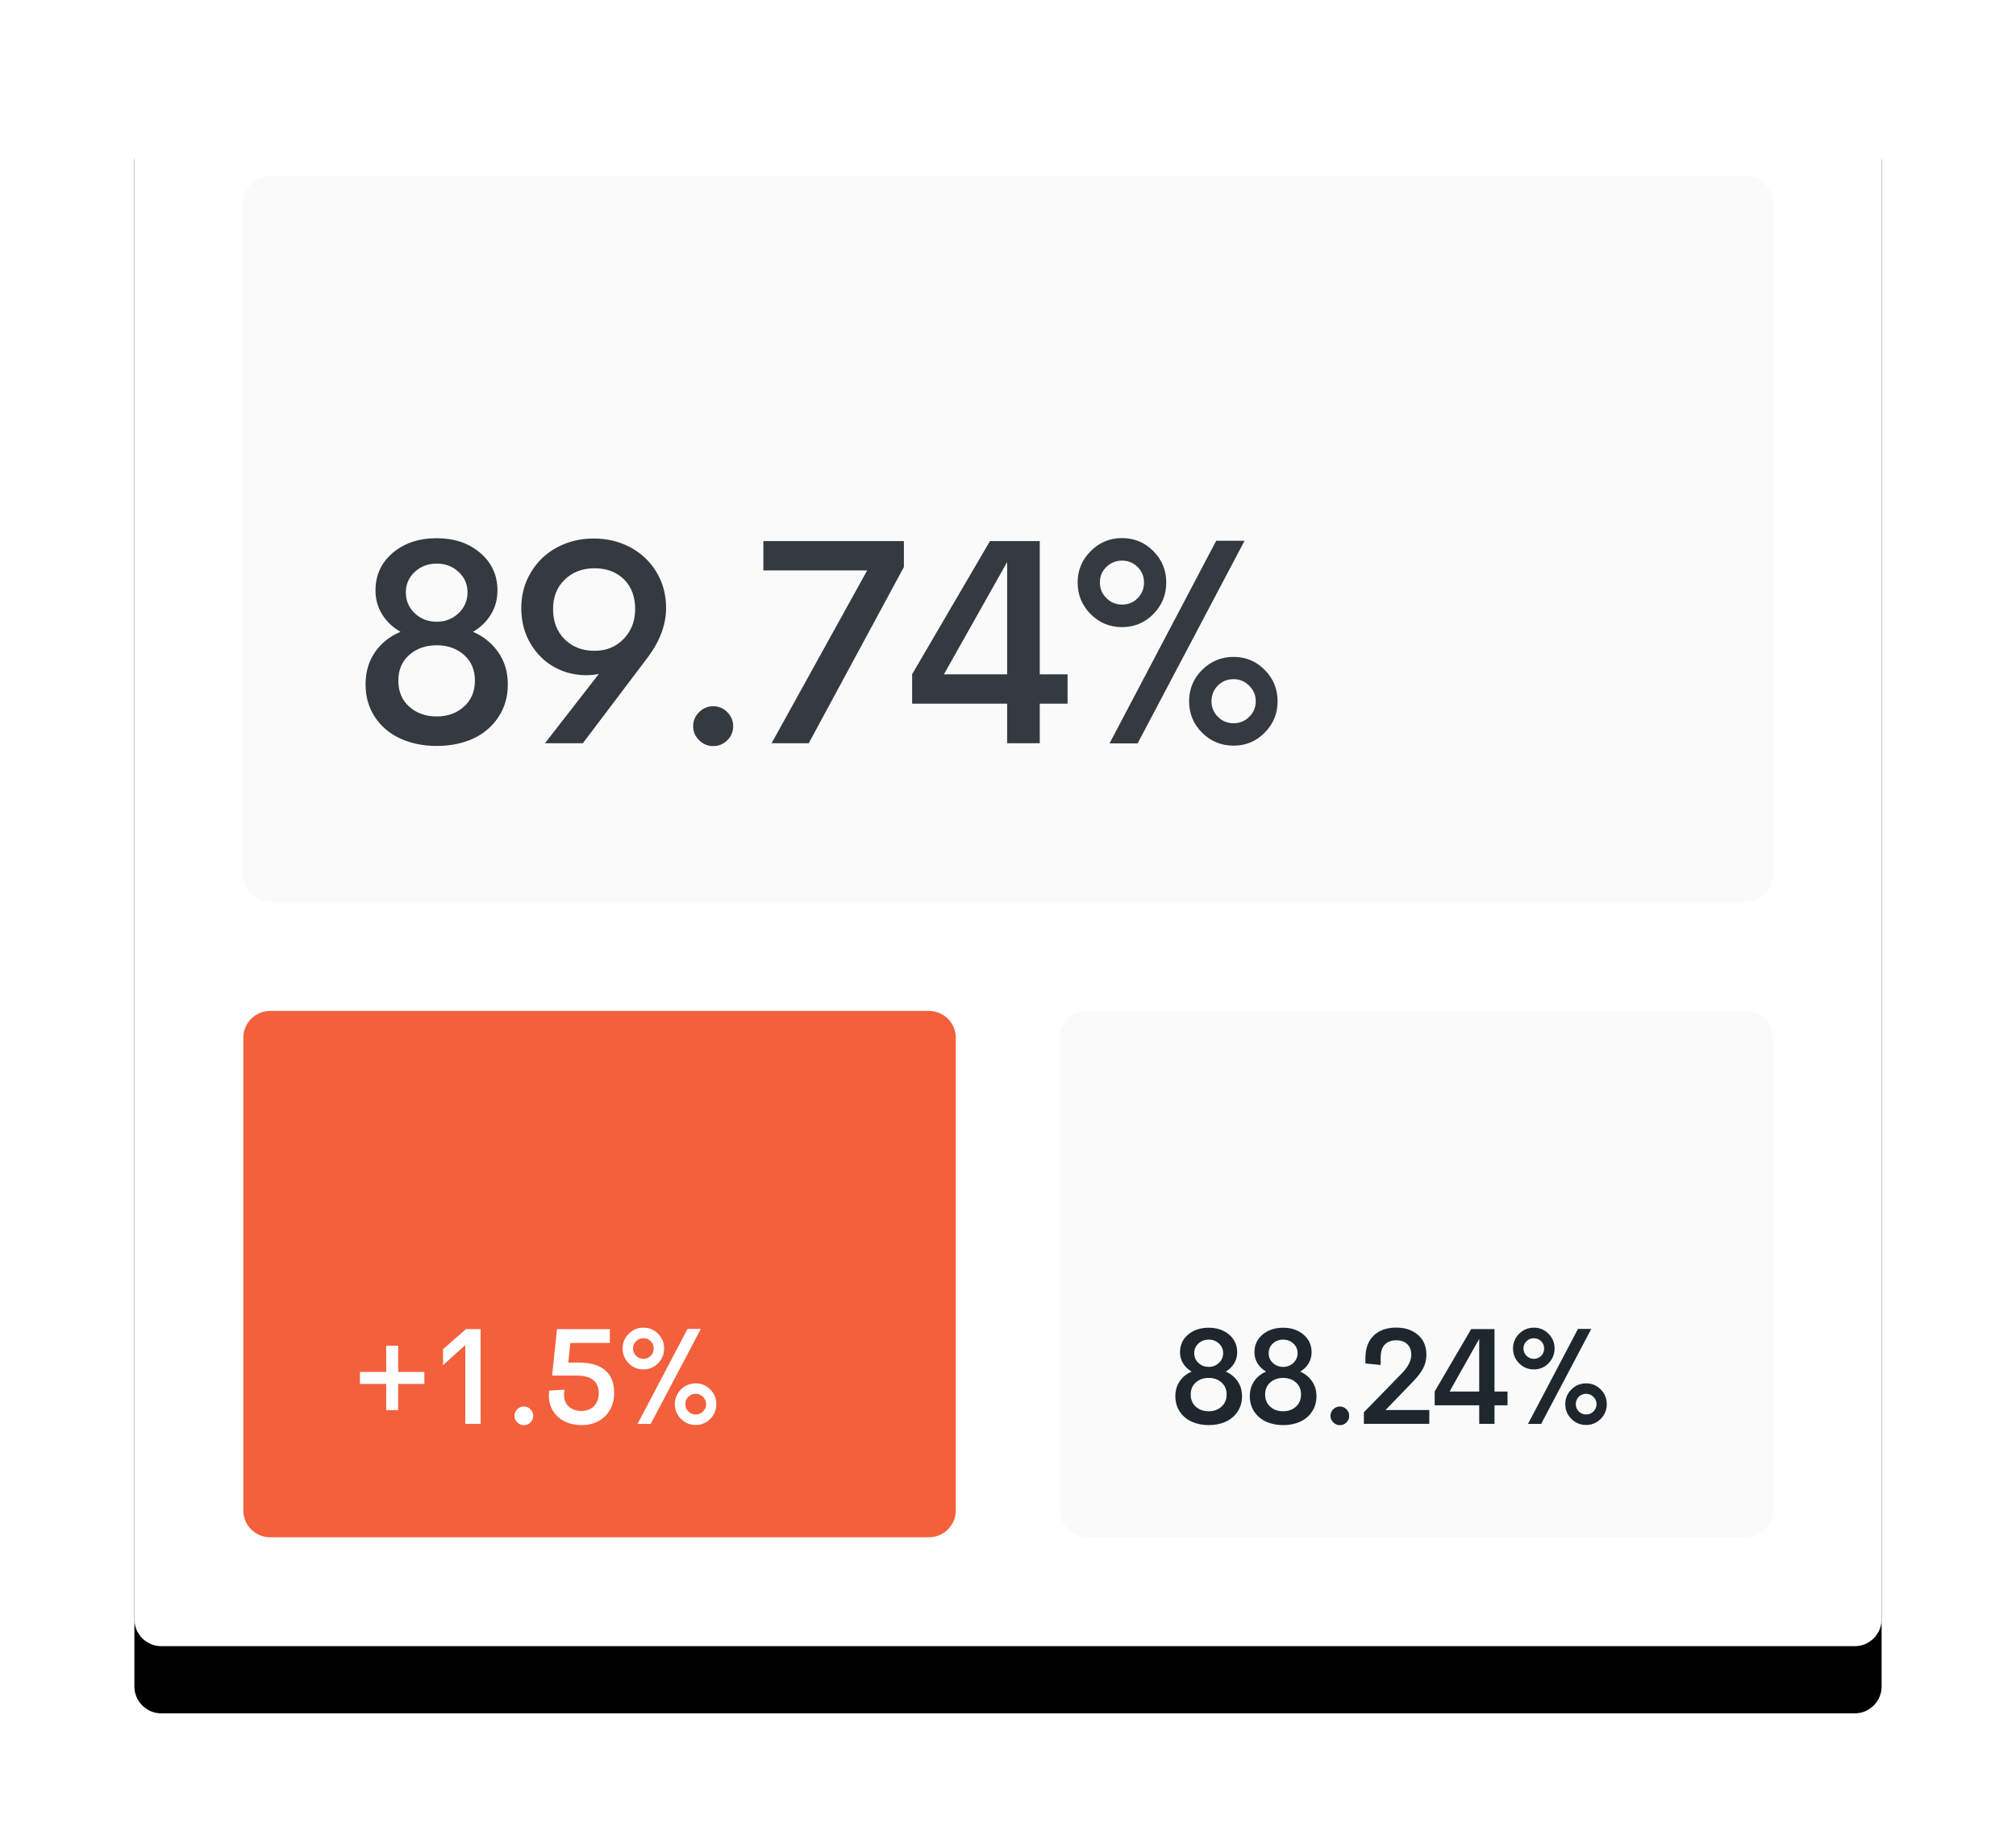 <svg width="300" height="275" viewBox="0 0 300 275" fill="none" xmlns="http://www.w3.org/2000/svg">
<g filter="url(#filter0_d_4_47)">
<path d="M276 10H24C21.791 10 20 11.791 20 14V241C20 243.209 21.791 245 24 245H276C278.209 245 280 243.209 280 241V14C280 11.791 278.209 10 276 10Z" fill="black"/>
</g>
<path d="M276 10H24C21.791 10 20 11.791 20 14V241C20 243.209 21.791 245 24 245H276C278.209 245 280 243.209 280 241V14C280 11.791 278.209 10 276 10Z" fill="white"/>
<path d="M138.234 150.46H40.208C37.999 150.46 36.208 152.251 36.208 154.46V224.793C36.208 227.002 37.999 228.793 40.208 228.793H138.234C140.443 228.793 142.234 227.002 142.234 224.793V154.46C142.234 152.251 140.443 150.46 138.234 150.46Z" fill="#F3603C"/>
<path d="M59.252 209.873V205.966H63.149V204.186H59.252V200.278H57.471V204.185H53.563V205.965H57.471V209.873H59.251H59.252ZM71.516 211.911V197.805H69.358L65.925 200.802V203.176L69.239 200.199V211.91H71.515L71.516 211.911ZM77.953 212.109C78.335 212.109 78.663 211.974 78.937 211.703C79.211 211.433 79.347 211.106 79.347 210.723C79.347 210.341 79.211 210.013 78.937 209.74C78.81 209.608 78.657 209.504 78.487 209.433C78.318 209.363 78.136 209.328 77.953 209.33C77.577 209.33 77.251 209.466 76.973 209.74C76.84 209.867 76.734 210.019 76.663 210.189C76.591 210.358 76.556 210.54 76.558 210.724C76.558 211.1 76.697 211.424 76.974 211.698C77.251 211.972 77.577 212.108 77.953 212.108V212.109ZM86.537 212.099C87.987 212.099 89.16 211.655 90.054 210.769C90.947 209.881 91.394 208.716 91.394 207.272C91.394 205.834 90.956 204.728 90.078 203.952C89.201 203.178 87.879 202.791 86.112 202.791H84.568L84.875 199.873H90.751V197.815H82.888L82.156 204.729H85.786C87.996 204.729 89.1 205.603 89.1 207.351C89.1 208.142 88.868 208.781 88.403 209.265C87.938 209.75 87.3 209.992 86.488 209.992C85.783 209.992 85.181 209.787 84.683 209.379C84.185 208.969 83.936 208.356 83.936 207.539C83.936 207.374 83.959 207.136 84.006 206.827L81.72 206.965C81.687 207.249 81.67 207.486 81.67 207.677C81.67 208.594 81.898 209.393 82.353 210.076C82.788 210.741 83.402 211.269 84.124 211.599C84.85 211.932 85.654 212.099 86.538 212.099H86.537ZM95.744 203.809C96.151 203.816 96.556 203.739 96.932 203.582C97.308 203.426 97.648 203.193 97.93 202.899C98.53 202.286 98.83 201.551 98.83 200.694C98.83 199.843 98.53 199.114 97.93 198.507C97.648 198.213 97.308 197.981 96.932 197.824C96.556 197.667 96.151 197.59 95.744 197.597C94.894 197.597 94.164 197.901 93.558 198.507C93.265 198.79 93.033 199.13 92.876 199.506C92.72 199.882 92.642 200.287 92.648 200.694C92.648 201.557 92.95 202.293 93.553 202.899C94.156 203.506 94.887 203.809 95.744 203.809ZM96.832 211.921L104.292 197.785H102.312L94.874 211.921H96.832ZM95.744 202.237C95.322 202.237 94.959 202.087 94.656 201.787C94.509 201.646 94.393 201.476 94.314 201.288C94.236 201.1 94.198 200.898 94.201 200.694C94.201 200.264 94.353 199.904 94.656 199.61C94.799 199.468 94.969 199.356 95.156 199.28C95.342 199.204 95.543 199.167 95.744 199.17C96.173 199.17 96.536 199.319 96.832 199.615C97.129 199.912 97.277 200.271 97.277 200.694C97.277 201.122 97.131 201.487 96.837 201.787C96.544 202.087 96.179 202.237 95.744 202.237ZM103.529 212.079C104.38 212.079 105.104 211.776 105.701 211.169C105.99 210.884 106.218 210.543 106.372 210.168C106.526 209.792 106.602 209.389 106.596 208.983C106.596 208.126 106.296 207.395 105.696 206.792C105.416 206.501 105.079 206.27 104.707 206.114C104.334 205.959 103.933 205.881 103.529 205.887C102.672 205.887 101.94 206.188 101.333 206.792C101.039 207.075 100.807 207.416 100.65 207.793C100.494 208.17 100.416 208.575 100.423 208.983C100.423 209.84 100.725 210.571 101.328 211.174C101.932 211.777 102.666 212.079 103.529 212.079ZM103.529 210.516C103.094 210.516 102.729 210.366 102.431 210.066C102.287 209.925 102.174 209.756 102.097 209.57C102.021 209.384 101.983 209.184 101.986 208.983C101.986 208.548 102.135 208.182 102.431 207.885C102.574 207.74 102.745 207.625 102.934 207.549C103.123 207.472 103.325 207.435 103.529 207.44C103.945 207.44 104.306 207.591 104.613 207.895C104.919 208.198 105.073 208.561 105.073 208.983C105.073 209.405 104.921 209.766 104.618 210.066C104.314 210.366 103.952 210.516 103.529 210.516Z" fill="white"/>
<path d="M259.792 150.46H161.766C159.557 150.46 157.766 152.251 157.766 154.46V224.793C157.766 227.002 159.557 228.793 161.766 228.793H259.792C262.001 228.793 263.792 227.002 263.792 224.793V154.46C263.792 152.251 262.001 150.46 259.792 150.46Z" fill="#FAFAFA"/>
<path d="M179.87 212.099C180.806 212.099 181.647 211.931 182.392 211.594C183.114 211.271 183.73 210.75 184.168 210.091C184.607 209.431 184.826 208.67 184.826 207.806C184.826 206.956 184.608 206.213 184.173 205.58C183.731 204.941 183.117 204.441 182.403 204.136C182.93 203.826 183.345 203.422 183.649 202.924C183.954 202.422 184.111 201.844 184.104 201.257C184.104 200.189 183.704 199.314 182.902 198.631C182.101 197.949 181.09 197.607 179.87 197.607C178.63 197.607 177.608 197.947 176.803 198.627C175.999 199.305 175.596 200.182 175.596 201.257C175.596 201.871 175.751 202.427 176.061 202.924C176.371 203.422 176.797 203.826 177.337 204.136C176.579 204.459 175.984 204.937 175.552 205.57C175.12 206.203 174.904 206.949 174.904 207.806C174.904 208.67 175.124 209.431 175.562 210.091C176 210.75 176.618 211.27 177.342 211.589C178.091 211.929 178.933 212.099 179.87 212.099ZM179.87 203.434C179.263 203.434 178.752 203.237 178.337 202.845C178.135 202.66 177.975 202.434 177.868 202.183C177.76 201.931 177.707 201.66 177.713 201.386C177.713 200.819 177.921 200.342 178.337 199.956C178.752 199.571 179.263 199.378 179.87 199.378C180.47 199.378 180.978 199.571 181.393 199.957C181.809 200.342 182.017 200.819 182.017 201.386C182.017 201.96 181.807 202.444 181.388 202.84C180.981 203.231 180.435 203.445 179.87 203.434ZM179.87 210.041C179.098 210.041 178.459 209.814 177.95 209.359C177.443 208.904 177.189 208.297 177.189 207.539C177.189 206.794 177.443 206.197 177.951 205.749C178.459 205.299 179.098 205.076 179.87 205.076C180.628 205.076 181.261 205.3 181.77 205.748C182.277 206.197 182.531 206.794 182.531 207.538C182.531 208.291 182.277 208.896 181.769 209.354C181.261 209.812 180.629 210.041 179.869 210.041H179.87ZM190.946 212.1C191.882 212.1 192.723 211.932 193.468 211.595C194.19 211.272 194.806 210.751 195.244 210.092C195.683 209.432 195.902 208.671 195.902 207.807C195.902 206.957 195.684 206.214 195.249 205.581C194.807 204.942 194.193 204.442 193.479 204.137C194.006 203.827 194.421 203.423 194.725 202.925C195.03 202.423 195.187 201.845 195.18 201.258C195.18 200.19 194.78 199.315 193.978 198.632C193.177 197.95 192.166 197.608 190.946 197.608C189.706 197.608 188.684 197.948 187.879 198.628C187.075 199.306 186.672 200.183 186.672 201.258C186.672 201.872 186.827 202.428 187.137 202.925C187.447 203.423 187.873 203.827 188.413 204.137C187.655 204.46 187.06 204.938 186.628 205.571C186.196 206.204 185.98 206.95 185.98 207.807C185.98 208.671 186.2 209.432 186.638 210.092C187.076 210.751 187.694 211.271 188.418 211.59C189.167 211.93 190.009 212.1 190.946 212.1ZM190.946 203.435C190.339 203.435 189.828 203.238 189.412 202.846C189.21 202.661 189.051 202.435 188.943 202.184C188.836 201.932 188.783 201.66 188.789 201.387C188.789 200.82 188.997 200.343 189.412 199.957C189.828 199.572 190.339 199.379 190.946 199.379C191.546 199.379 192.054 199.572 192.469 199.958C192.885 200.343 193.092 200.82 193.092 201.387C193.092 201.961 192.883 202.445 192.464 202.841C192.057 203.232 191.511 203.446 190.946 203.435ZM190.946 210.042C190.174 210.042 189.534 209.815 189.026 209.36C188.519 208.905 188.265 208.298 188.265 207.54C188.265 206.795 188.519 206.198 189.027 205.75C189.534 205.3 190.174 205.077 190.946 205.077C191.704 205.077 192.337 205.301 192.846 205.749C193.353 206.198 193.606 206.795 193.606 207.539C193.606 208.292 193.353 208.897 192.846 209.355C192.337 209.813 191.704 210.042 190.946 210.042ZM199.381 212.11C199.764 212.11 200.092 211.975 200.366 211.704C200.639 211.434 200.776 211.107 200.776 210.724C200.776 210.342 200.639 210.014 200.366 209.741C200.239 209.609 200.085 209.505 199.916 209.434C199.747 209.363 199.564 209.328 199.381 209.331C199.006 209.331 198.679 209.467 198.402 209.741C198.269 209.868 198.163 210.02 198.092 210.19C198.02 210.359 197.985 210.541 197.987 210.725C197.987 211.101 198.125 211.425 198.402 211.699C198.679 211.973 199.006 212.109 199.382 212.109L199.381 212.11ZM212.694 211.912V209.854H206.184L210.33 205.561C210.996 204.869 211.484 204.219 211.794 203.613C212.104 203.006 212.259 202.343 212.259 201.624C212.259 200.371 211.84 199.386 211.002 198.667C210.165 197.947 209.087 197.588 207.768 197.588C206.363 197.588 205.248 197.981 204.424 198.766C203.6 199.55 203.187 200.675 203.187 202.139V202.93L205.453 203.148V202.109C205.453 201.192 205.66 200.525 206.076 200.106C206.491 199.687 207.059 199.478 207.777 199.478C208.463 199.478 209.007 199.668 209.41 200.047C209.812 200.426 210.013 200.955 210.013 201.634C210.013 202.511 209.542 203.434 208.599 204.404L202.959 210.191V211.912H212.694ZM222.396 211.912V209.152H224.335V207.104H222.395V197.806H218.926L213.495 207.095V209.152H220.123V211.912H222.398H222.396ZM220.121 207.104H215.709L220.121 199.27V207.104ZM228.25 203.81C228.657 203.817 229.062 203.74 229.438 203.583C229.814 203.427 230.154 203.194 230.436 202.9C231.036 202.287 231.336 201.552 231.336 200.695C231.336 199.844 231.036 199.115 230.436 198.508C230.154 198.214 229.814 197.981 229.438 197.825C229.062 197.668 228.657 197.591 228.25 197.598C227.399 197.598 226.67 197.902 226.063 198.508C225.77 198.791 225.538 199.131 225.381 199.507C225.225 199.883 225.147 200.288 225.153 200.695C225.153 201.558 225.455 202.294 226.058 202.9C226.662 203.507 227.392 203.81 228.25 203.81ZM229.338 211.922L236.797 197.786H234.818L227.379 211.922H229.338ZM228.25 202.238C227.828 202.238 227.465 202.088 227.161 201.788C227.014 201.647 226.898 201.477 226.819 201.289C226.741 201.101 226.703 200.899 226.706 200.695C226.706 200.265 226.858 199.905 227.161 199.611C227.304 199.469 227.474 199.356 227.661 199.281C227.848 199.205 228.048 199.168 228.25 199.171C228.678 199.171 229.041 199.32 229.338 199.616C229.635 199.913 229.783 200.272 229.783 200.695C229.783 201.123 229.636 201.488 229.343 201.788C229.049 202.088 228.685 202.238 228.25 202.238ZM236.035 212.08C236.885 212.08 237.609 211.777 238.206 211.17C238.495 210.885 238.724 210.544 238.878 210.169C239.032 209.793 239.108 209.39 239.102 208.984C239.102 208.127 238.802 207.396 238.202 206.793C237.922 206.502 237.585 206.271 237.213 206.115C236.84 205.959 236.439 205.882 236.035 205.888C235.178 205.888 234.445 206.189 233.839 206.793C233.545 207.076 233.313 207.417 233.156 207.794C233 208.171 232.922 208.576 232.929 208.984C232.929 209.841 233.23 210.572 233.834 211.175C234.437 211.778 235.171 212.08 236.034 212.08H236.035ZM236.035 210.517C235.6 210.517 235.234 210.367 234.937 210.067C234.793 209.926 234.68 209.757 234.603 209.571C234.527 209.385 234.489 209.185 234.492 208.984C234.492 208.549 234.64 208.183 234.937 207.886C235.08 207.741 235.251 207.626 235.44 207.55C235.629 207.473 235.831 207.436 236.035 207.441C236.45 207.441 236.811 207.592 237.118 207.896C237.425 208.199 237.578 208.562 237.578 208.984C237.578 209.406 237.426 209.767 237.123 210.067C236.82 210.367 236.457 210.517 236.035 210.517Z" fill="#1E272E"/>
<path d="M259.792 26.207H40.208C37.999 26.207 36.208 27.998 36.208 30.207V130.253C36.208 132.462 37.999 134.253 40.208 134.253H259.792C262.001 134.253 263.792 132.462 263.792 130.253V30.207C263.792 27.998 262.001 26.207 259.792 26.207Z" fill="#FAFAFA"/>
<path d="M64.994 111.019C66.992 111.019 68.785 110.66 70.375 109.943C71.965 109.211 73.228 108.142 74.163 106.735C75.099 105.328 75.567 103.703 75.567 101.86C75.567 100.045 75.102 98.463 74.174 97.112C73.245 95.762 71.986 94.735 70.396 94.032C71.522 93.37 72.408 92.508 73.056 91.446C73.703 90.384 74.026 89.199 74.026 87.89C74.026 85.611 73.171 83.744 71.462 82.288C69.752 80.831 67.597 80.103 64.994 80.103C62.349 80.103 60.168 80.828 58.452 82.277C56.735 83.726 55.877 85.597 55.877 87.89C55.877 89.199 56.207 90.384 56.869 91.446C57.53 92.508 58.437 93.37 59.591 94.031C57.973 94.721 56.703 95.741 55.781 97.091C54.861 98.441 54.4 100.031 54.4 101.861C54.4 103.703 54.867 105.328 55.803 106.735C56.739 108.142 58.005 109.208 59.602 109.932C61.199 110.657 62.996 111.019 64.994 111.019ZM64.994 92.533C63.699 92.533 62.609 92.114 61.723 91.277C60.836 90.44 60.393 89.403 60.393 88.165C60.393 86.955 60.836 85.938 61.723 85.115C62.609 84.292 63.699 83.881 64.993 83.881C66.274 83.881 67.357 84.292 68.243 85.115C69.13 85.938 69.573 86.955 69.573 88.165C69.573 89.389 69.127 90.423 68.233 91.267C67.34 92.111 66.26 92.533 64.993 92.533H64.994ZM64.994 106.63C63.348 106.63 61.983 106.144 60.9 105.173C59.816 104.203 59.275 102.908 59.275 101.291C59.275 99.701 59.816 98.428 60.9 97.471C61.983 96.514 63.348 96.036 64.994 96.036C66.612 96.036 67.962 96.514 69.046 97.471C70.129 98.428 70.671 99.701 70.671 101.291C70.671 102.894 70.129 104.185 69.046 105.163C67.962 106.141 66.612 106.63 64.994 106.63ZM86.731 110.618L96.46 97.745C98.232 95.354 99.119 92.927 99.119 90.465C99.119 88.495 98.64 86.719 97.684 85.136C96.749 83.574 95.402 82.3 93.79 81.454C92.15 80.582 90.332 80.146 88.335 80.146C86.379 80.146 84.582 80.578 82.943 81.443C81.303 82.309 79.995 83.547 79.017 85.157C78.039 86.768 77.557 88.58 77.572 90.591C77.586 92.561 78.054 94.309 78.975 95.835C79.897 97.362 81.082 98.519 82.531 99.307C83.967 100.092 85.579 100.498 87.216 100.489C87.877 100.489 88.51 100.425 89.116 100.299L81.096 110.618H86.731ZM88.461 96.858C86.661 96.858 85.187 96.293 84.04 95.16C82.893 94.028 82.313 92.54 82.299 90.697C82.285 88.882 82.862 87.408 84.029 86.276C85.197 85.143 86.674 84.577 88.461 84.577C90.276 84.577 91.739 85.126 92.851 86.223C93.962 87.321 94.518 88.798 94.518 90.655C94.518 92.413 93.952 93.887 92.819 95.075C91.687 96.265 90.234 96.859 88.461 96.859V96.858ZM106.125 111.04C106.941 111.04 107.641 110.752 108.225 110.175C108.507 109.906 108.731 109.581 108.881 109.222C109.032 108.862 109.107 108.475 109.101 108.085C109.101 107.27 108.809 106.57 108.225 105.985C107.953 105.703 107.627 105.481 107.266 105.33C106.904 105.18 106.516 105.105 106.125 105.11C105.323 105.11 104.627 105.402 104.035 105.986C103.445 106.57 103.15 107.27 103.15 108.086C103.15 108.887 103.445 109.58 104.036 110.164C104.626 110.748 105.323 111.04 106.126 111.04H106.125ZM120.349 110.618L134.509 84.388V80.525H113.597V84.894H129.045L114.82 110.617H120.35L120.349 110.618ZM154.727 110.618V104.73H158.864V100.362H154.727V80.525H147.32L135.734 100.341V104.731H149.874V110.618H154.727ZM149.874 100.362H140.461L149.874 83.649V100.362ZM166.968 93.335C168.797 93.335 170.351 92.688 171.632 91.393C172.912 90.085 173.552 88.516 173.552 86.687C173.552 84.873 172.912 83.318 171.632 82.024C170.352 80.729 168.797 80.082 166.968 80.082C165.153 80.082 163.598 80.729 162.304 82.024C161.009 83.318 160.362 84.873 160.362 86.687C160.362 88.53 161.006 90.099 162.293 91.393C163.581 92.688 165.139 93.335 166.968 93.335ZM169.289 110.639L185.202 80.483H180.981L165.111 110.639H169.289ZM166.968 89.979C166.068 89.979 165.293 89.659 164.646 89.019C164.333 88.718 164.085 88.356 163.918 87.954C163.751 87.553 163.668 87.122 163.676 86.687C163.676 85.773 163.999 85.003 164.646 84.377C164.951 84.073 165.313 83.834 165.712 83.672C166.111 83.511 166.538 83.431 166.968 83.437C167.882 83.437 168.656 83.754 169.289 84.387C169.922 85.02 170.239 85.787 170.239 86.687C170.239 87.602 169.926 88.379 169.299 89.019C168.674 89.659 167.896 89.979 166.968 89.979ZM183.577 110.977C185.391 110.977 186.936 110.33 188.209 109.035C189.482 107.741 190.119 106.186 190.119 104.372C190.119 102.542 189.479 100.985 188.199 99.697C186.918 98.41 185.377 97.767 183.577 97.767C181.747 97.767 180.186 98.41 178.891 99.697C177.597 100.985 176.95 102.543 176.95 104.372C176.95 106.2 177.594 107.758 178.88 109.046C180.168 110.333 181.733 110.976 183.577 110.976V110.977ZM183.577 107.642C182.647 107.642 181.867 107.322 181.234 106.682C180.927 106.381 180.685 106.022 180.522 105.625C180.358 105.228 180.278 104.801 180.284 104.372C180.284 103.443 180.601 102.662 181.234 102.029C181.867 101.396 182.648 101.079 183.577 101.079C184.463 101.079 185.233 101.403 185.887 102.05C186.542 102.697 186.869 103.471 186.869 104.372C186.869 105.272 186.545 106.042 185.898 106.682C185.251 107.322 184.477 107.642 183.577 107.642Z" fill="#343A40"/>
<defs>
<filter id="filter0_d_4_47" x="0" y="0" width="300" height="275" filterUnits="userSpaceOnUse" color-interpolation-filters="sRGB">
<feFlood flood-opacity="0" result="BackgroundImageFix"/>
<feColorMatrix in="SourceAlpha" type="matrix" values="0 0 0 0 0 0 0 0 0 0 0 0 0 0 0 0 0 0 127 0" result="hardAlpha"/>
<feOffset dy="10"/>
<feGaussianBlur stdDeviation="10"/>
<feColorMatrix type="matrix" values="0 0 0 0 0.312 0 0 0 0 0.337 0 0 0 0 0.386 0 0 0 0.03 0"/>
<feBlend mode="normal" in2="BackgroundImageFix" result="effect1_dropShadow_4_47"/>
<feBlend mode="normal" in="SourceGraphic" in2="effect1_dropShadow_4_47" result="shape"/>
</filter>
</defs>
</svg>
